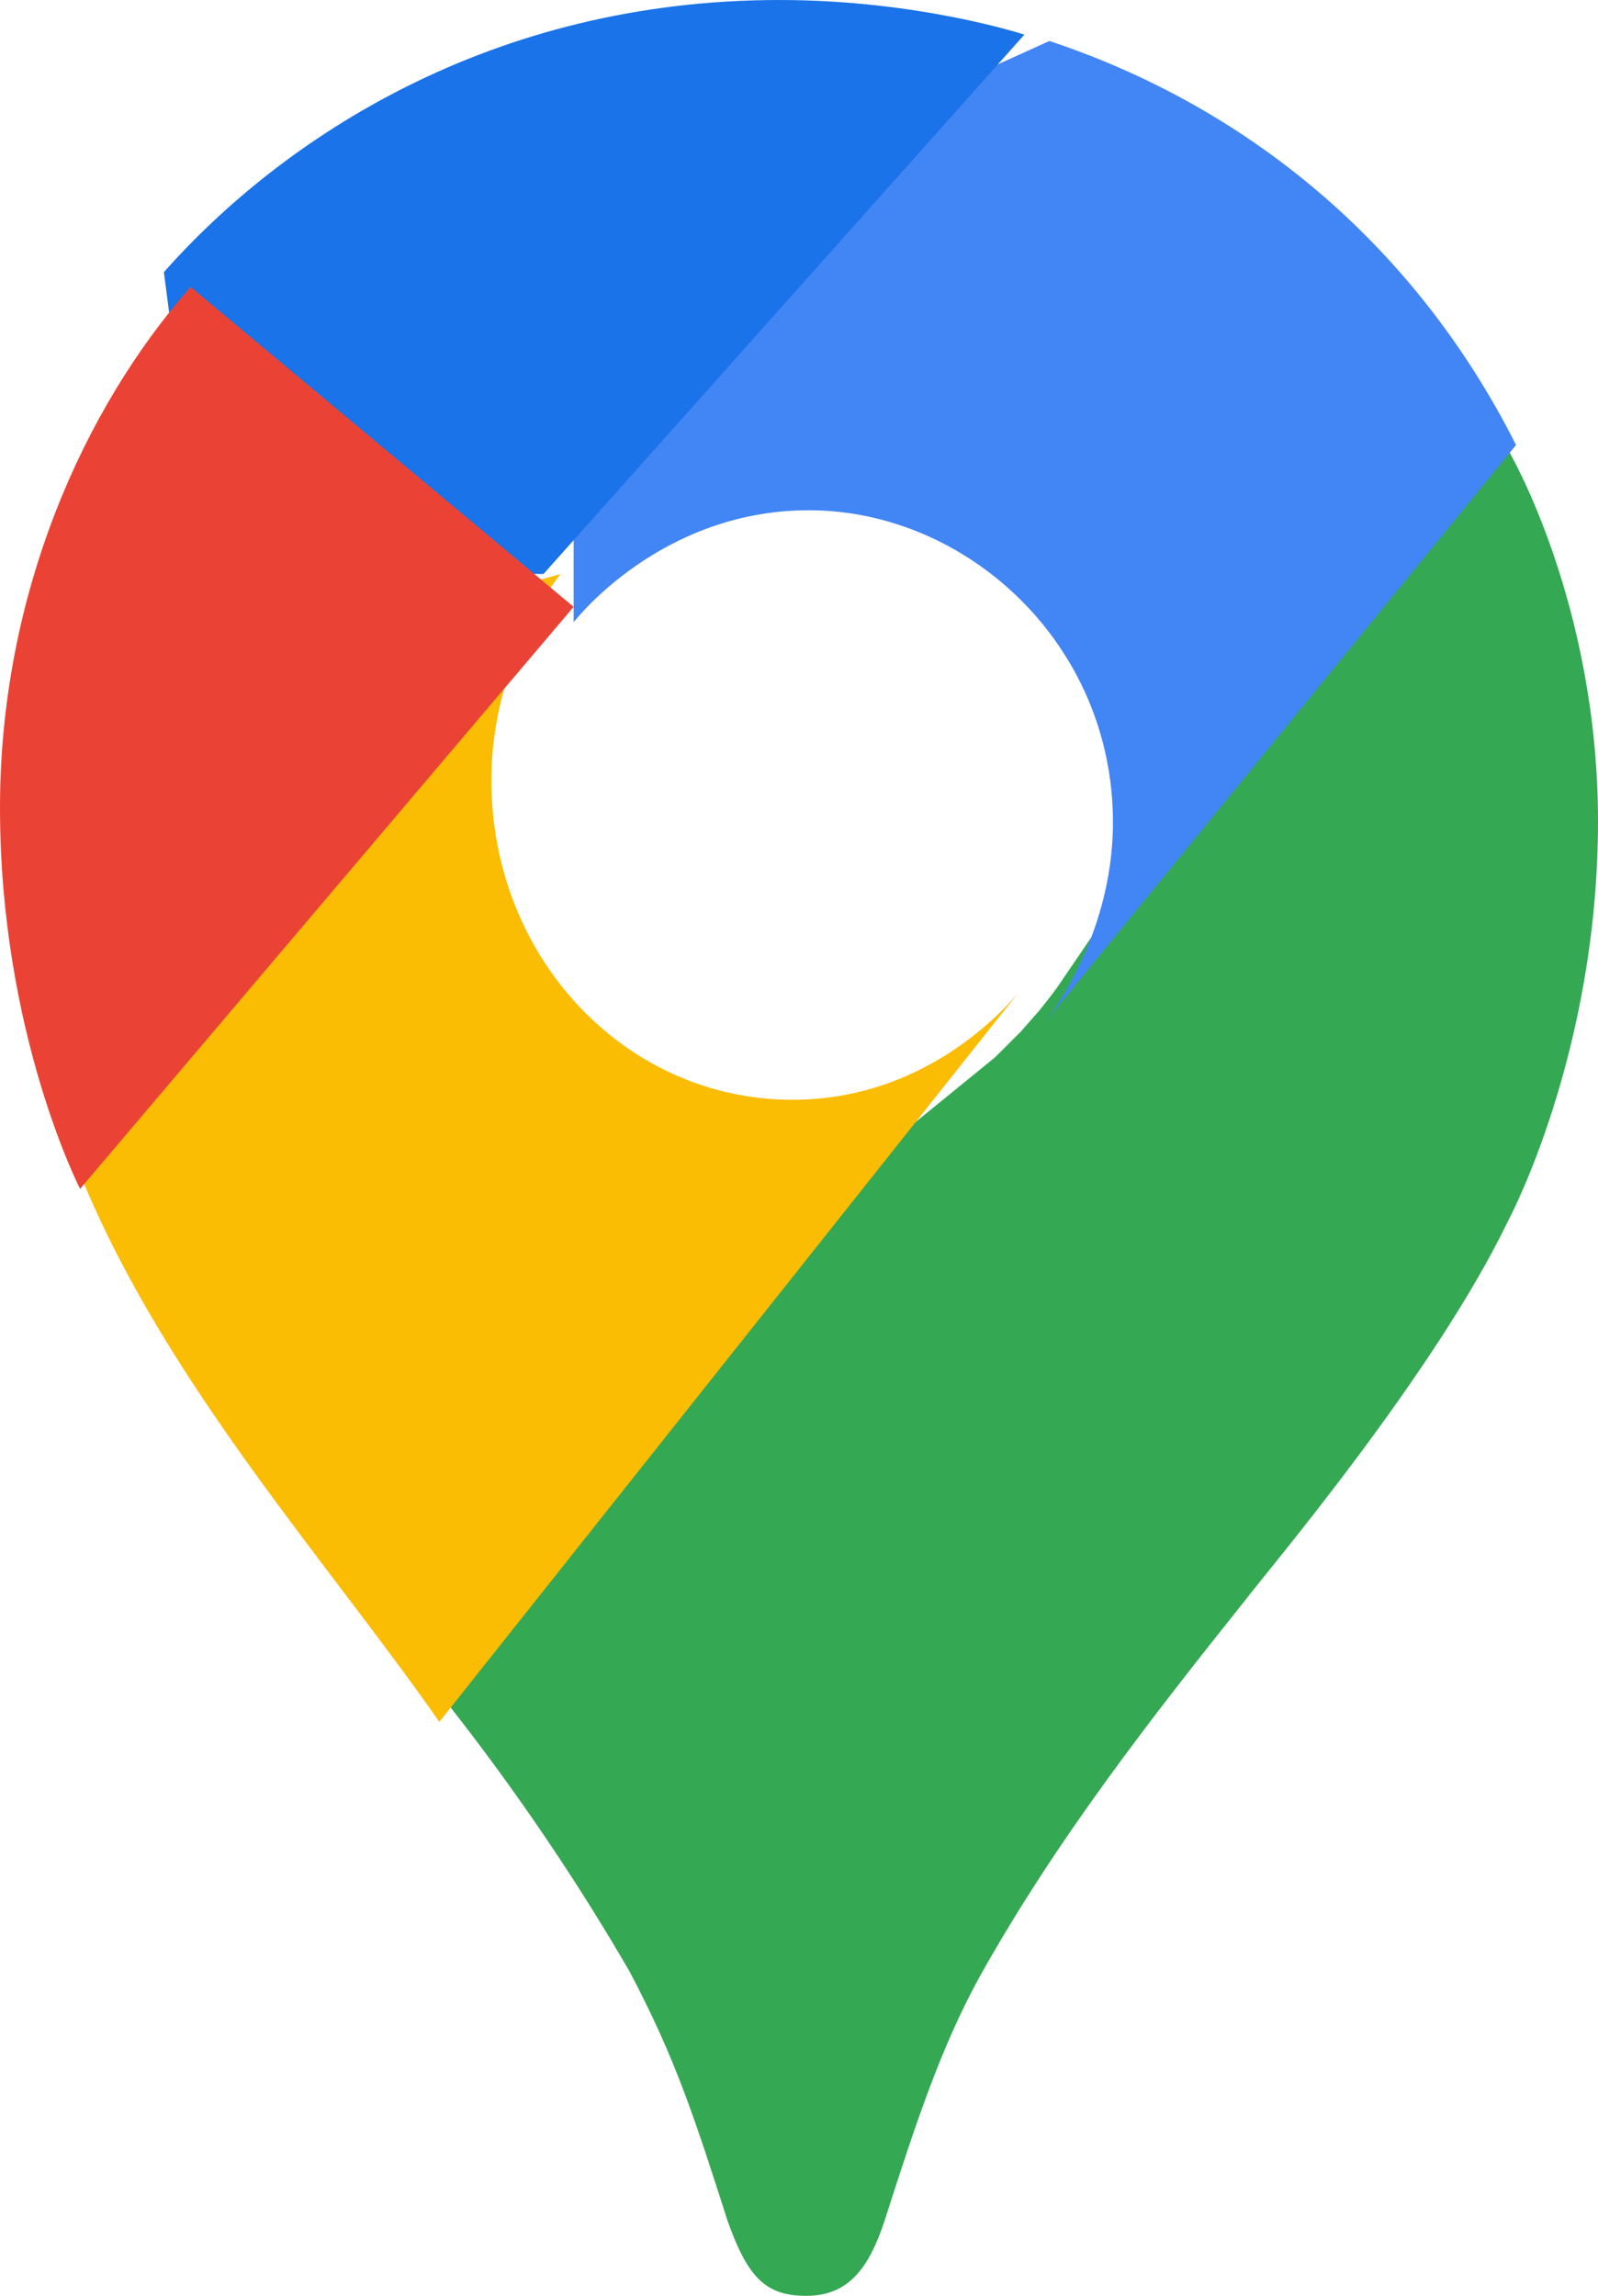 <svg width="39" height="56" viewBox="0 0 39 56" fill="none" xmlns="http://www.w3.org/2000/svg">
<path d="M11 41.652C12.603 43.694 14.062 45.845 15.366 48.09C16.48 50.201 16.944 51.632 17.758 54.175C18.257 55.581 18.708 56 19.677 56C20.734 56 21.214 55.286 21.584 54.183C22.354 51.781 22.957 49.948 23.909 48.216C25.778 44.872 28.1 41.9 30.381 39.044C30.999 38.236 34.993 33.527 36.79 29.812C36.79 29.812 39 25.73 39 20.03C39 14.698 36.821 11 36.821 11L30.547 12.68L26.737 22.712L25.794 24.095L25.606 24.346L25.355 24.66L24.915 25.161L24.286 25.789L20.893 28.552L12.411 33.449L11 41.652Z" fill="#34A853"/>
<path d="M2 28.748C4.06 33.748 8.034 38.143 10.722 42L25 24.031C25 24.031 22.988 26.826 19.34 26.826C15.275 26.826 11.992 23.378 11.992 19.03C11.992 16.048 13.68 14 13.68 14L3.988 16.759L2 28.748V28.748Z" fill="#FBBC04"/>
<path d="M25.61 1C30.409 2.591 34.516 5.93 37 10.854L25.453 25C25.453 25 27.162 22.958 27.162 20.057C27.162 15.7 23.593 12.446 19.739 12.446C16.093 12.446 14 15.178 14 15.178V6.266L25.61 1V1Z" fill="#4285F4"/>
<path d="M4 6.638C6.897 3.368 11.994 0 19.022 0C22.431 0 25 0.845 25 0.845L13.265 14H4.952L4 6.639V6.638Z" fill="#1A73E8"/>
<path d="M1.955 29C1.955 29 0 25.204 0 19.704C0 14.506 2.037 9.962 4.652 7L14 14.802L1.955 29Z" fill="#EA4335"/>
</svg>
